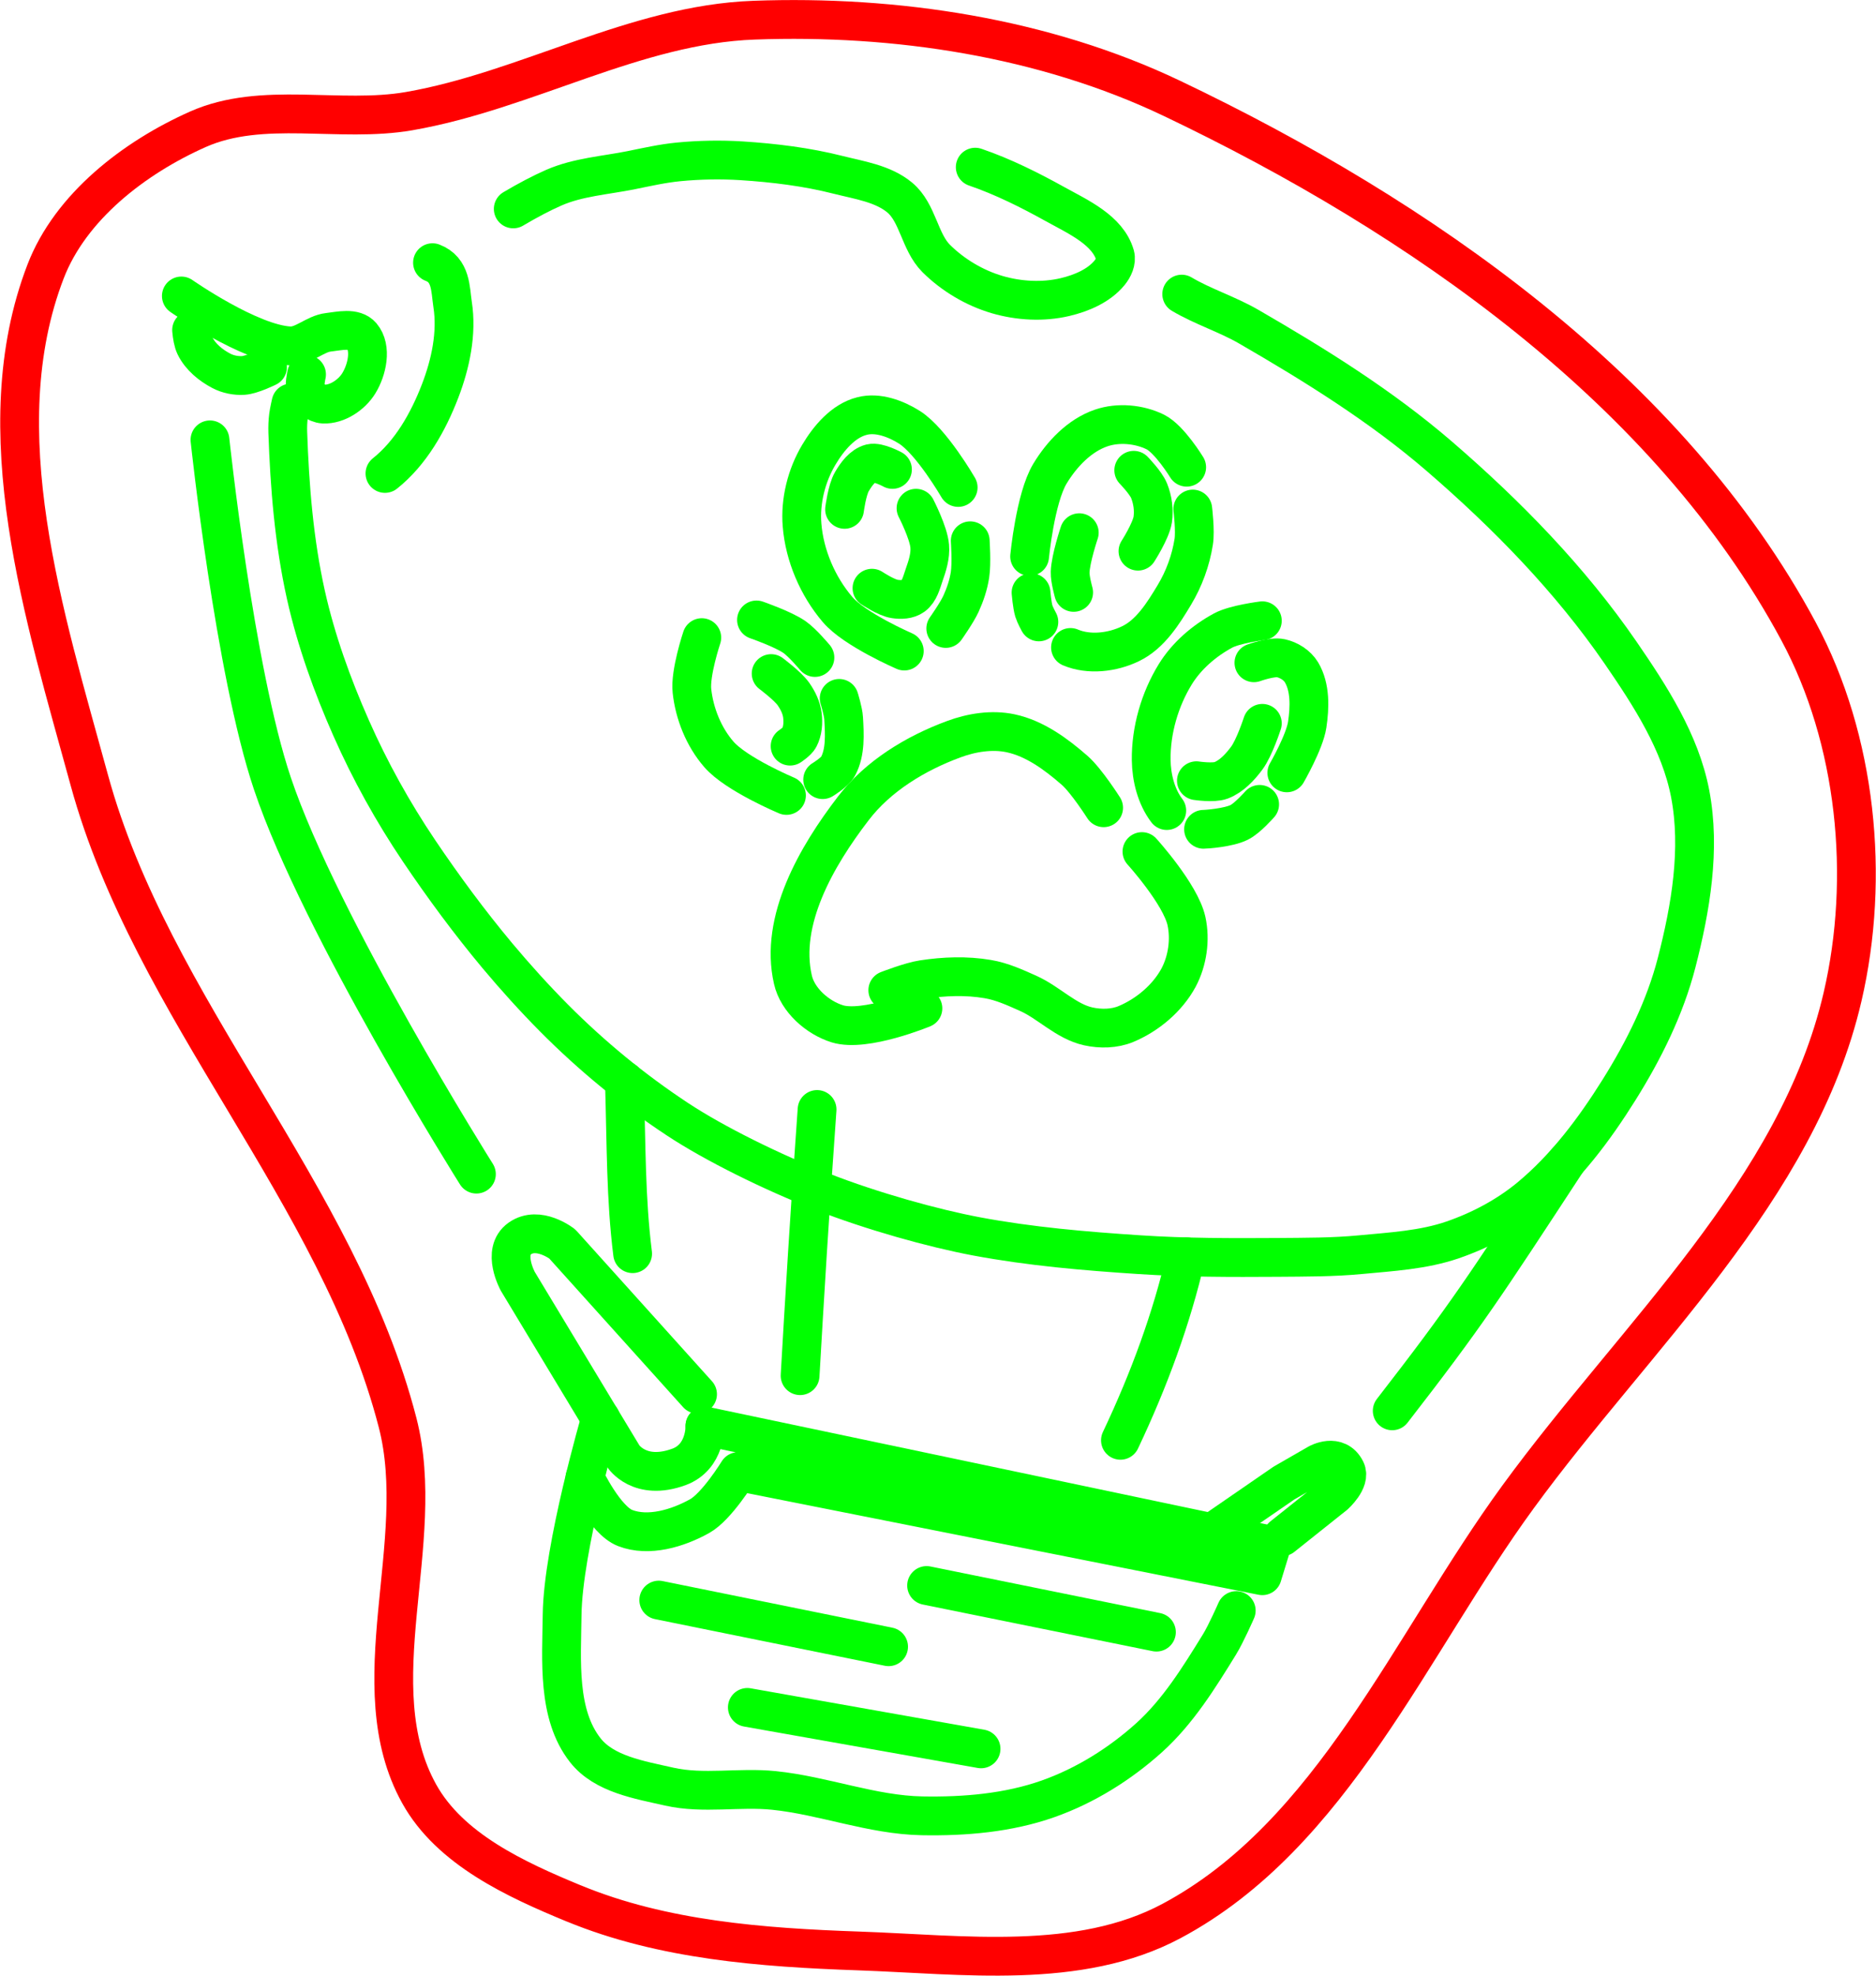 <?xml version="1.0" encoding="UTF-8" standalone="no"?>
<svg
   inkscape:export-ydpi="800"
   inkscape:export-xdpi="800"
   inkscape:export-filename="./1.png"
   inkscape:version="1.3 (0e150ed6c4, 2023-07-21)"
   sodipodi:docname="merge_4.svg"
   id="svg8848"
   version="1.1"
   viewBox="0 0 24.186 25.463"
   height="25.463mm"
   width="24.186mm"
   xml:space="preserve"
   xmlns:inkscape="http://www.inkscape.org/namespaces/inkscape"
   xmlns:sodipodi="http://sodipodi.sourceforge.net/DTD/sodipodi-0.dtd"
   xmlns="http://www.w3.org/2000/svg"
   xmlns:svg="http://www.w3.org/2000/svg"
   xmlns:rdf="http://www.w3.org/1999/02/22-rdf-syntax-ns#"
   xmlns:cc="http://creativecommons.org/ns#"
   xmlns:dc="http://purl.org/dc/elements/1.1/"><sodipodi:namedview
     id="namedview8850"
     pagecolor="#ffffff"
     bordercolor="#666666"
     borderopacity="1.0"
     inkscape:showpageshadow="2"
     inkscape:pageopacity="0.0"
     inkscape:pagecheckerboard="0"
     inkscape:deskcolor="#d1d1d1"
     inkscape:document-units="mm"
     showgrid="false"
     inkscape:zoom="6.5640745"
     inkscape:cx="85.16052"
     inkscape:cy="47.302936"
     inkscape:window-width="1916"
     inkscape:window-height="1037"
     inkscape:window-x="0"
     inkscape:window-y="0"
     inkscape:window-maximized="1"
     inkscape:current-layer="g1"
     showguides="false" /><defs
     id="defs8852"><defs
   id="defs10"
   transform="translate(14.638, 0.692)" />&#10;  <sodipodi:namedview
   id="namedview10"
   pagecolor="#ffffff"
   bordercolor="#666666"
   borderopacity="1.0"
   inkscape:showpageshadow="2"
   inkscape:pageopacity="0.0"
   inkscape:pagecheckerboard="0"
   inkscape:deskcolor="#d1d1d1"
   inkscape:document-units="mm"
   showgrid="false"
   inkscape:zoom="3.4970721"
   inkscape:cx="46.753397"
   inkscape:cy="-13.868745"
   inkscape:window-width="956"
   inkscape:window-height="1037"
   inkscape:window-x="960"
   inkscape:window-y="0"
   inkscape:window-maximized="1"
   inkscape:current-layer="layer6"
   showguides="false"
   transform="translate(14.638, 0.692)" />&#10;  &#10;  <style
   id="style10"
   transform="translate(14.638, 0.692)"><![CDATA[
polygon {
shape-rendering:crispEdges;
stroke-width:0.074;
}
.s0 {
stroke:#000000;
stroke-width:0.072;
stroke-linecap:round;
stroke-linejoin:round;
fill:none;
}
.s1 {
stroke:#000000;
stroke-width:0.072;
stroke-linecap:round;
stroke-linejoin:round;
fill:none;
}
.s2 {
stroke:#19b219;
stroke-width:0.072;
stroke-linecap:round;
stroke-linejoin:round;
fill:none;
}
.s3 {
stroke:#7f4c00;
stroke-width:0.072;
stroke-linecap:round;
stroke-linejoin:round;
fill:none;
}
.s4 {
stroke:#00cc00;
stroke-width:0.072;
stroke-linecap:round;
stroke-linejoin:round;
fill:none;
}
.s5 {
stroke:#000000;
stroke-width:0.048;
stroke-linecap:round;
stroke-linejoin:round;
fill:none;
}
.s6 {
stroke:#ff19ff;
stroke-width:0.048;
stroke-linecap:round;
stroke-linejoin:round;
fill:none;
}
.s7 {
stroke:#ff0000;
stroke-width:0.072;
stroke-linecap:round;
stroke-linejoin:round;
fill:none;
}
.s8 {
stroke:#ffff00;
stroke-width:0.072;
stroke-linecap:round;
stroke-linejoin:round;
fill:none;
}
.s9 {
stroke:#001919;
stroke-width:0.048;
stroke-linecap:round;
stroke-linejoin:round;
fill:none;
}
.sa {
stroke:#006666;
stroke-width:0.048;
stroke-linecap:round;
stroke-linejoin:round;
fill:none;
}
.sb {
stroke:#00ffff;
stroke-width:0.145;
stroke-linecap:round;
stroke-linejoin:round;
fill:none;
}
.sc {
stroke:#ff0000;
stroke-width:0.386;
stroke-linecap:round;
stroke-linejoin:round;
fill:none;
}
.sd {
stroke:#191919;
stroke-width:0.048;
stroke-linecap:round;
stroke-linejoin:round;
fill:none;
}
.se {
stroke:#000000;
stroke-width:0.048;
stroke-linecap:round;
stroke-linejoin:round;
stroke-dasharray:0.723,0.723;
fill:none;
}
.sf {
stroke:#000000;
stroke-width:0.145;
stroke-linecap:round;
stroke-linejoin:round;
fill:none;
}
]]></style>&#10;  &#10;  &#10;&#10;    &#10;    &#10;    &#10;    &#10;    &#10;    &#10;    &#10;    &#10;    &#10;    &#10;    &#10;    &#10;    &#10;    &#10;    &#10;    &#10;    &#10;    &#10;    &#10;    &#10;    &#10;    &#10;    &#10;    &#10;    &#10;    &#10;    &#10;    &#10;    &#10;    &#10;    &#10;    &#10;    &#10;    &#10;    &#10;    &#10;    &#10;    &#10;    &#10;    &#10;    &#10;    &#10;    &#10;    &#10;    &#10;    &#10;    &#10;    &#10;  <inkscape:path-effect
   effect="simplify"
   id="path-effect1283"
   is_visible="true"
   lpeversion="1"
   steps="1"
   threshold="0.005"
   smooth_angles="360"
   helper_size="0"
   simplify_individual_paths="false"
   simplify_just_coalesce="false" /><inkscape:path-effect
   effect="simplify"
   id="path-effect1287"
   is_visible="true"
   lpeversion="1"
   steps="1"
   threshold="0.005"
   smooth_angles="360"
   helper_size="0"
   simplify_individual_paths="false"
   simplify_just_coalesce="false" /><inkscape:path-effect
   effect="simplify"
   id="path-effect1291"
   is_visible="true"
   lpeversion="1"
   steps="1"
   threshold="0.005"
   smooth_angles="360"
   helper_size="0"
   simplify_individual_paths="false"
   simplify_just_coalesce="false" /><inkscape:path-effect
   effect="simplify"
   id="path-effect1295"
   is_visible="true"
   lpeversion="1"
   steps="1"
   threshold="0.005"
   smooth_angles="360"
   helper_size="0"
   simplify_individual_paths="false"
   simplify_just_coalesce="false" /><inkscape:path-effect
   effect="simplify"
   id="path-effect1299"
   is_visible="true"
   lpeversion="1"
   steps="1"
   threshold="0.005"
   smooth_angles="360"
   helper_size="0"
   simplify_individual_paths="false"
   simplify_just_coalesce="false" /><inkscape:path-effect
   effect="simplify"
   id="path-effect1303"
   is_visible="true"
   lpeversion="1"
   steps="1"
   threshold="0.005"
   smooth_angles="360"
   helper_size="0"
   simplify_individual_paths="false"
   simplify_just_coalesce="false" /><inkscape:path-effect
   effect="simplify"
   id="path-effect1307"
   is_visible="true"
   lpeversion="1"
   steps="1"
   threshold="0.005"
   smooth_angles="360"
   helper_size="0"
   simplify_individual_paths="false"
   simplify_just_coalesce="false" /><inkscape:path-effect
   effect="simplify"
   id="path-effect1311"
   is_visible="true"
   lpeversion="1"
   steps="1"
   threshold="0.005"
   smooth_angles="360"
   helper_size="0"
   simplify_individual_paths="false"
   simplify_just_coalesce="false" /><inkscape:path-effect
   effect="simplify"
   id="path-effect1315"
   is_visible="true"
   lpeversion="1"
   steps="1"
   threshold="0.005"
   smooth_angles="360"
   helper_size="0"
   simplify_individual_paths="false"
   simplify_just_coalesce="false" /><inkscape:path-effect
   effect="simplify"
   id="path-effect1319"
   is_visible="true"
   lpeversion="1"
   steps="1"
   threshold="0.005"
   smooth_angles="360"
   helper_size="0"
   simplify_individual_paths="false"
   simplify_just_coalesce="false" /><inkscape:path-effect
   effect="simplify"
   id="path-effect1323"
   is_visible="true"
   lpeversion="1"
   steps="1"
   threshold="0.005"
   smooth_angles="360"
   helper_size="0"
   simplify_individual_paths="false"
   simplify_just_coalesce="false" /><inkscape:path-effect
   effect="simplify"
   id="path-effect1327"
   is_visible="true"
   lpeversion="1"
   steps="1"
   threshold="0.005"
   smooth_angles="360"
   helper_size="0"
   simplify_individual_paths="false"
   simplify_just_coalesce="false" /><inkscape:path-effect
   effect="simplify"
   id="path-effect1331"
   is_visible="true"
   lpeversion="1"
   steps="1"
   threshold="0.005"
   smooth_angles="360"
   helper_size="0"
   simplify_individual_paths="false"
   simplify_just_coalesce="false" /><inkscape:path-effect
   effect="simplify"
   id="path-effect1335"
   is_visible="true"
   lpeversion="1"
   steps="1"
   threshold="0.005"
   smooth_angles="360"
   helper_size="0"
   simplify_individual_paths="false"
   simplify_just_coalesce="false" /><inkscape:path-effect
   effect="simplify"
   id="path-effect1339"
   is_visible="true"
   lpeversion="1"
   steps="1"
   threshold="0.005"
   smooth_angles="360"
   helper_size="0"
   simplify_individual_paths="false"
   simplify_just_coalesce="false" /><inkscape:path-effect
   effect="simplify"
   id="path-effect1343"
   is_visible="true"
   lpeversion="1"
   steps="1"
   threshold="0.005"
   smooth_angles="360"
   helper_size="0"
   simplify_individual_paths="false"
   simplify_just_coalesce="false" /><inkscape:path-effect
   effect="simplify"
   id="path-effect1347"
   is_visible="true"
   lpeversion="1"
   steps="1"
   threshold="0.005"
   smooth_angles="360"
   helper_size="0"
   simplify_individual_paths="false"
   simplify_just_coalesce="false" /><inkscape:path-effect
   effect="simplify"
   id="path-effect1355"
   is_visible="true"
   lpeversion="1"
   steps="1"
   threshold="0.005"
   smooth_angles="360"
   helper_size="0"
   simplify_individual_paths="false"
   simplify_just_coalesce="false" /><inkscape:path-effect
   effect="simplify"
   id="path-effect1363"
   is_visible="true"
   lpeversion="1"
   steps="1"
   threshold="0.005"
   smooth_angles="360"
   helper_size="0"
   simplify_individual_paths="false"
   simplify_just_coalesce="false" /><inkscape:path-effect
   effect="simplify"
   id="path-effect1379"
   is_visible="true"
   lpeversion="1"
   steps="1"
   threshold="0.005"
   smooth_angles="360"
   helper_size="0"
   simplify_individual_paths="false"
   simplify_just_coalesce="false" /><inkscape:path-effect
   effect="simplify"
   id="path-effect1383"
   is_visible="true"
   lpeversion="1"
   steps="1"
   threshold="0.005"
   smooth_angles="360"
   helper_size="0"
   simplify_individual_paths="false"
   simplify_just_coalesce="false" /><inkscape:path-effect
   effect="simplify"
   id="path-effect1387"
   is_visible="true"
   lpeversion="1"
   steps="1"
   threshold="0.005"
   smooth_angles="360"
   helper_size="0"
   simplify_individual_paths="false"
   simplify_just_coalesce="false" /><inkscape:path-effect
   effect="simplify"
   id="path-effect1395"
   is_visible="true"
   lpeversion="1"
   steps="1"
   threshold="0.005"
   smooth_angles="360"
   helper_size="0"
   simplify_individual_paths="false"
   simplify_just_coalesce="false" /><inkscape:path-effect
   effect="simplify"
   id="path-effect1399"
   is_visible="true"
   lpeversion="1"
   steps="1"
   threshold="0.005"
   smooth_angles="360"
   helper_size="0"
   simplify_individual_paths="false"
   simplify_just_coalesce="false" /><inkscape:path-effect
   effect="simplify"
   id="path-effect1403"
   is_visible="true"
   lpeversion="1"
   steps="1"
   threshold="0.005"
   smooth_angles="360"
   helper_size="0"
   simplify_individual_paths="false"
   simplify_just_coalesce="false" /><inkscape:path-effect
   effect="simplify"
   id="path-effect1411"
   is_visible="true"
   lpeversion="1"
   steps="1"
   threshold="0.005"
   smooth_angles="360"
   helper_size="0"
   simplify_individual_paths="false"
   simplify_just_coalesce="false" /><inkscape:path-effect
   effect="simplify"
   id="path-effect1415"
   is_visible="true"
   lpeversion="1"
   steps="1"
   threshold="0.005"
   smooth_angles="360"
   helper_size="0"
   simplify_individual_paths="false"
   simplify_just_coalesce="false" /><inkscape:path-effect
   effect="simplify"
   id="path-effect1419"
   is_visible="true"
   lpeversion="1"
   steps="1"
   threshold="0.005"
   smooth_angles="360"
   helper_size="0"
   simplify_individual_paths="false"
   simplify_just_coalesce="false" /><inkscape:path-effect
   effect="simplify"
   id="path-effect1423"
   is_visible="true"
   lpeversion="1"
   steps="1"
   threshold="0.005"
   smooth_angles="360"
   helper_size="0"
   simplify_individual_paths="false"
   simplify_just_coalesce="false" /><inkscape:path-effect
   effect="simplify"
   id="path-effect1427"
   is_visible="true"
   lpeversion="1"
   steps="1"
   threshold="0.005"
   smooth_angles="360"
   helper_size="0"
   simplify_individual_paths="false"
   simplify_just_coalesce="false" /><inkscape:path-effect
   effect="simplify"
   id="path-effect1431"
   is_visible="true"
   lpeversion="1"
   steps="1"
   threshold="0.005"
   smooth_angles="360"
   helper_size="0"
   simplify_individual_paths="false"
   simplify_just_coalesce="false" /><inkscape:path-effect
   effect="simplify"
   id="path-effect1443"
   is_visible="true"
   lpeversion="1"
   steps="1"
   threshold="0.005"
   smooth_angles="360"
   helper_size="0"
   simplify_individual_paths="false"
   simplify_just_coalesce="false" /><inkscape:path-effect
   effect="simplify"
   id="path-effect1447"
   is_visible="true"
   lpeversion="1"
   steps="1"
   threshold="0.005"
   smooth_angles="360"
   helper_size="0"
   simplify_individual_paths="false"
   simplify_just_coalesce="false" /><inkscape:path-effect
   effect="simplify"
   id="path-effect1451"
   is_visible="true"
   lpeversion="1"
   steps="1"
   threshold="0.005"
   smooth_angles="360"
   helper_size="0"
   simplify_individual_paths="false"
   simplify_just_coalesce="false" /><inkscape:path-effect
   effect="simplify"
   id="path-effect1455"
   is_visible="true"
   lpeversion="1"
   steps="1"
   threshold="0.005"
   smooth_angles="360"
   helper_size="0"
   simplify_individual_paths="false"
   simplify_just_coalesce="false" /><inkscape:path-effect
   effect="simplify"
   id="path-effect1459"
   is_visible="true"
   lpeversion="1"
   steps="1"
   threshold="0.005"
   smooth_angles="360"
   helper_size="0"
   simplify_individual_paths="false"
   simplify_just_coalesce="false" /><inkscape:path-effect
   effect="simplify"
   id="path-effect1467"
   is_visible="true"
   lpeversion="1"
   steps="1"
   threshold="0.005"
   smooth_angles="360"
   helper_size="0"
   simplify_individual_paths="false"
   simplify_just_coalesce="false" /><inkscape:path-effect
   effect="simplify"
   id="path-effect1471"
   is_visible="true"
   lpeversion="1"
   steps="1"
   threshold="0.005"
   smooth_angles="360"
   helper_size="0"
   simplify_individual_paths="false"
   simplify_just_coalesce="false" /><inkscape:path-effect
   effect="simplify"
   id="path-effect1479"
   is_visible="true"
   lpeversion="1"
   steps="1"
   threshold="0.005"
   smooth_angles="360"
   helper_size="0"
   simplify_individual_paths="false"
   simplify_just_coalesce="false" /><inkscape:path-effect
   effect="simplify"
   id="path-effect1495"
   is_visible="true"
   lpeversion="1"
   steps="1"
   threshold="0.005"
   smooth_angles="360"
   helper_size="0"
   simplify_individual_paths="false"
   simplify_just_coalesce="false" /><inkscape:path-effect
   effect="simplify"
   id="path-effect1499"
   is_visible="true"
   lpeversion="1"
   steps="1"
   threshold="0.005"
   smooth_angles="360"
   helper_size="0"
   simplify_individual_paths="false"
   simplify_just_coalesce="false" /><inkscape:path-effect
   effect="simplify"
   id="path-effect1507"
   is_visible="true"
   lpeversion="1"
   steps="1"
   threshold="0.005"
   smooth_angles="360"
   helper_size="0"
   simplify_individual_paths="false"
   simplify_just_coalesce="false" /><rect
   x="261.576"
   y="32.447"
   width="267.334"
   height="468.547"
   id="rect93260" /><rect
   x="261.576"
   y="32.447"
   width="267.334"
   height="468.547"
   id="rect93262" /><rect
   x="261.576"
   y="32.447"
   width="267.334"
   height="468.547"
   id="rect91776" /><rect
   x="261.576"
   y="32.447"
   width="267.334"
   height="468.547"
   id="rect91778" /><inkscape:path-effect
   effect="simplify"
   id="path-effect1"
   is_visible="true"
   lpeversion="1"
   steps="1"
   threshold="0.005"
   smooth_angles="360"
   helper_size="0"
   simplify_individual_paths="false"
   simplify_just_coalesce="false" /><inkscape:path-effect
   effect="simplify"
   id="path-effect2"
   is_visible="true"
   lpeversion="1"
   steps="1"
   threshold="0.005"
   smooth_angles="360"
   helper_size="0"
   simplify_individual_paths="false"
   simplify_just_coalesce="false" /><inkscape:path-effect
   effect="simplify"
   id="path-effect3"
   is_visible="true"
   lpeversion="1"
   steps="1"
   threshold="0.005"
   smooth_angles="360"
   helper_size="0"
   simplify_individual_paths="false"
   simplify_just_coalesce="false" /><inkscape:path-effect
   effect="simplify"
   id="path-effect4"
   is_visible="true"
   lpeversion="1"
   steps="1"
   threshold="0.005"
   smooth_angles="360"
   helper_size="0"
   simplify_individual_paths="false"
   simplify_just_coalesce="false" /><inkscape:path-effect
   effect="simplify"
   id="path-effect5"
   is_visible="true"
   lpeversion="1"
   steps="1"
   threshold="0.005"
   smooth_angles="360"
   helper_size="0"
   simplify_individual_paths="false"
   simplify_just_coalesce="false" /><inkscape:path-effect
   effect="simplify"
   id="path-effect6"
   is_visible="true"
   lpeversion="1"
   steps="1"
   threshold="0.005"
   smooth_angles="360"
   helper_size="0"
   simplify_individual_paths="false"
   simplify_just_coalesce="false" /><inkscape:path-effect
   effect="simplify"
   id="path-effect7"
   is_visible="true"
   lpeversion="1"
   steps="1"
   threshold="0.005"
   smooth_angles="360"
   helper_size="0"
   simplify_individual_paths="false"
   simplify_just_coalesce="false" /><inkscape:path-effect
   effect="simplify"
   id="path-effect8"
   is_visible="true"
   lpeversion="1"
   steps="1"
   threshold="0.005"
   smooth_angles="360"
   helper_size="0"
   simplify_individual_paths="false"
   simplify_just_coalesce="false" /><inkscape:path-effect
   effect="simplify"
   id="path-effect9"
   is_visible="true"
   lpeversion="1"
   steps="1"
   threshold="0.005"
   smooth_angles="360"
   helper_size="0"
   simplify_individual_paths="false"
   simplify_just_coalesce="false" /><inkscape:path-effect
   effect="simplify"
   id="path-effect10"
   is_visible="true"
   lpeversion="1"
   steps="1"
   threshold="0.005"
   smooth_angles="360"
   helper_size="0"
   simplify_individual_paths="false"
   simplify_just_coalesce="false" /><inkscape:path-effect
   effect="simplify"
   id="path-effect11"
   is_visible="true"
   lpeversion="1"
   steps="1"
   threshold="0.005"
   smooth_angles="360"
   helper_size="0"
   simplify_individual_paths="false"
   simplify_just_coalesce="false" /><inkscape:path-effect
   effect="simplify"
   id="path-effect12"
   is_visible="true"
   lpeversion="1"
   steps="1"
   threshold="0.005"
   smooth_angles="360"
   helper_size="0"
   simplify_individual_paths="false"
   simplify_just_coalesce="false" /><inkscape:path-effect
   effect="simplify"
   id="path-effect13"
   is_visible="true"
   lpeversion="1"
   steps="1"
   threshold="0.005"
   smooth_angles="360"
   helper_size="0"
   simplify_individual_paths="false"
   simplify_just_coalesce="false" /><inkscape:path-effect
   effect="simplify"
   id="path-effect14"
   is_visible="true"
   lpeversion="1"
   steps="1"
   threshold="0.005"
   smooth_angles="360"
   helper_size="0"
   simplify_individual_paths="false"
   simplify_just_coalesce="false" /><inkscape:path-effect
   effect="simplify"
   id="path-effect15"
   is_visible="true"
   lpeversion="1"
   steps="1"
   threshold="0.005"
   smooth_angles="360"
   helper_size="0"
   simplify_individual_paths="false"
   simplify_just_coalesce="false" /><inkscape:path-effect
   effect="simplify"
   id="path-effect16"
   is_visible="true"
   lpeversion="1"
   steps="1"
   threshold="0.005"
   smooth_angles="360"
   helper_size="0"
   simplify_individual_paths="false"
   simplify_just_coalesce="false" /><inkscape:path-effect
   effect="simplify"
   id="path-effect17"
   is_visible="true"
   lpeversion="1"
   steps="1"
   threshold="0.005"
   smooth_angles="360"
   helper_size="0"
   simplify_individual_paths="false"
   simplify_just_coalesce="false" /><inkscape:path-effect
   effect="simplify"
   id="path-effect18"
   is_visible="true"
   lpeversion="1"
   steps="1"
   threshold="0.005"
   smooth_angles="360"
   helper_size="0"
   simplify_individual_paths="false"
   simplify_just_coalesce="false" /><inkscape:path-effect
   effect="simplify"
   id="path-effect1359"
   is_visible="true"
   lpeversion="1"
   steps="1"
   threshold="0.005"
   smooth_angles="360"
   helper_size="0"
   simplify_individual_paths="false"
   simplify_just_coalesce="false" /><inkscape:path-effect
   effect="simplify"
   id="path-effect19"
   is_visible="true"
   lpeversion="1"
   steps="1"
   threshold="0.005"
   smooth_angles="360"
   helper_size="0"
   simplify_individual_paths="false"
   simplify_just_coalesce="false" /><inkscape:path-effect
   effect="simplify"
   id="path-effect1367"
   is_visible="true"
   lpeversion="1"
   steps="1"
   threshold="0.005"
   smooth_angles="360"
   helper_size="0"
   simplify_individual_paths="false"
   simplify_just_coalesce="false" /><inkscape:path-effect
   effect="simplify"
   id="path-effect1371"
   is_visible="true"
   lpeversion="1"
   steps="1"
   threshold="0.005"
   smooth_angles="360"
   helper_size="0"
   simplify_individual_paths="false"
   simplify_just_coalesce="false" /><inkscape:path-effect
   effect="simplify"
   id="path-effect1375"
   is_visible="true"
   lpeversion="1"
   steps="1"
   threshold="0.005"
   smooth_angles="360"
   helper_size="0"
   simplify_individual_paths="false"
   simplify_just_coalesce="false" /><inkscape:path-effect
   effect="simplify"
   id="path-effect20"
   is_visible="true"
   lpeversion="1"
   steps="1"
   threshold="0.005"
   smooth_angles="360"
   helper_size="0"
   simplify_individual_paths="false"
   simplify_just_coalesce="false" /><inkscape:path-effect
   effect="simplify"
   id="path-effect21"
   is_visible="true"
   lpeversion="1"
   steps="1"
   threshold="0.005"
   smooth_angles="360"
   helper_size="0"
   simplify_individual_paths="false"
   simplify_just_coalesce="false" /><inkscape:path-effect
   effect="simplify"
   id="path-effect22"
   is_visible="true"
   lpeversion="1"
   steps="1"
   threshold="0.005"
   smooth_angles="360"
   helper_size="0"
   simplify_individual_paths="false"
   simplify_just_coalesce="false" /><inkscape:path-effect
   effect="simplify"
   id="path-effect1391"
   is_visible="true"
   lpeversion="1"
   steps="1"
   threshold="0.005"
   smooth_angles="360"
   helper_size="0"
   simplify_individual_paths="false"
   simplify_just_coalesce="false" /><inkscape:path-effect
   effect="simplify"
   id="path-effect23"
   is_visible="true"
   lpeversion="1"
   steps="1"
   threshold="0.005"
   smooth_angles="360"
   helper_size="0"
   simplify_individual_paths="false"
   simplify_just_coalesce="false" /><inkscape:path-effect
   effect="simplify"
   id="path-effect24"
   is_visible="true"
   lpeversion="1"
   steps="1"
   threshold="0.005"
   smooth_angles="360"
   helper_size="0"
   simplify_individual_paths="false"
   simplify_just_coalesce="false" /><inkscape:path-effect
   effect="simplify"
   id="path-effect25"
   is_visible="true"
   lpeversion="1"
   steps="1"
   threshold="0.005"
   smooth_angles="360"
   helper_size="0"
   simplify_individual_paths="false"
   simplify_just_coalesce="false" /><inkscape:path-effect
   effect="simplify"
   id="path-effect1407"
   is_visible="true"
   lpeversion="1"
   steps="1"
   threshold="0.005"
   smooth_angles="360"
   helper_size="0"
   simplify_individual_paths="false"
   simplify_just_coalesce="false" /><inkscape:path-effect
   effect="simplify"
   id="path-effect26"
   is_visible="true"
   lpeversion="1"
   steps="1"
   threshold="0.005"
   smooth_angles="360"
   helper_size="0"
   simplify_individual_paths="false"
   simplify_just_coalesce="false" /><inkscape:path-effect
   effect="simplify"
   id="path-effect27"
   is_visible="true"
   lpeversion="1"
   steps="1"
   threshold="0.005"
   smooth_angles="360"
   helper_size="0"
   simplify_individual_paths="false"
   simplify_just_coalesce="false" /><inkscape:path-effect
   effect="simplify"
   id="path-effect28"
   is_visible="true"
   lpeversion="1"
   steps="1"
   threshold="0.005"
   smooth_angles="360"
   helper_size="0"
   simplify_individual_paths="false"
   simplify_just_coalesce="false" /><inkscape:path-effect
   effect="simplify"
   id="path-effect29"
   is_visible="true"
   lpeversion="1"
   steps="1"
   threshold="0.005"
   smooth_angles="360"
   helper_size="0"
   simplify_individual_paths="false"
   simplify_just_coalesce="false" /><inkscape:path-effect
   effect="simplify"
   id="path-effect30"
   is_visible="true"
   lpeversion="1"
   steps="1"
   threshold="0.005"
   smooth_angles="360"
   helper_size="0"
   simplify_individual_paths="false"
   simplify_just_coalesce="false" /><inkscape:path-effect
   effect="simplify"
   id="path-effect31"
   is_visible="true"
   lpeversion="1"
   steps="1"
   threshold="0.005"
   smooth_angles="360"
   helper_size="0"
   simplify_individual_paths="false"
   simplify_just_coalesce="false" /><inkscape:path-effect
   effect="simplify"
   id="path-effect1435"
   is_visible="true"
   lpeversion="1"
   steps="1"
   threshold="0.005"
   smooth_angles="360"
   helper_size="0"
   simplify_individual_paths="false"
   simplify_just_coalesce="false" /><inkscape:path-effect
   effect="simplify"
   id="path-effect1439"
   is_visible="true"
   lpeversion="1"
   steps="1"
   threshold="0.005"
   smooth_angles="360"
   helper_size="0"
   simplify_individual_paths="false"
   simplify_just_coalesce="false" /><inkscape:path-effect
   effect="simplify"
   id="path-effect32"
   is_visible="true"
   lpeversion="1"
   steps="1"
   threshold="0.005"
   smooth_angles="360"
   helper_size="0"
   simplify_individual_paths="false"
   simplify_just_coalesce="false" /><inkscape:path-effect
   effect="simplify"
   id="path-effect33"
   is_visible="true"
   lpeversion="1"
   steps="1"
   threshold="0.005"
   smooth_angles="360"
   helper_size="0"
   simplify_individual_paths="false"
   simplify_just_coalesce="false" /><inkscape:path-effect
   effect="simplify"
   id="path-effect34"
   is_visible="true"
   lpeversion="1"
   steps="1"
   threshold="0.005"
   smooth_angles="360"
   helper_size="0"
   simplify_individual_paths="false"
   simplify_just_coalesce="false" /><inkscape:path-effect
   effect="simplify"
   id="path-effect35"
   is_visible="true"
   lpeversion="1"
   steps="1"
   threshold="0.005"
   smooth_angles="360"
   helper_size="0"
   simplify_individual_paths="false"
   simplify_just_coalesce="false" /><inkscape:path-effect
   effect="simplify"
   id="path-effect36"
   is_visible="true"
   lpeversion="1"
   steps="1"
   threshold="0.005"
   smooth_angles="360"
   helper_size="0"
   simplify_individual_paths="false"
   simplify_just_coalesce="false" /><inkscape:path-effect
   effect="simplify"
   id="path-effect1463"
   is_visible="true"
   lpeversion="1"
   steps="1"
   threshold="0.005"
   smooth_angles="360"
   helper_size="0"
   simplify_individual_paths="false"
   simplify_just_coalesce="false" /><inkscape:path-effect
   effect="simplify"
   id="path-effect37"
   is_visible="true"
   lpeversion="1"
   steps="1"
   threshold="0.005"
   smooth_angles="360"
   helper_size="0"
   simplify_individual_paths="false"
   simplify_just_coalesce="false" /><inkscape:path-effect
   effect="simplify"
   id="path-effect38"
   is_visible="true"
   lpeversion="1"
   steps="1"
   threshold="0.005"
   smooth_angles="360"
   helper_size="0"
   simplify_individual_paths="false"
   simplify_just_coalesce="false" /><inkscape:path-effect
   effect="simplify"
   id="path-effect39"
   is_visible="true"
   lpeversion="1"
   steps="1"
   threshold="0.005"
   smooth_angles="360"
   helper_size="0"
   simplify_individual_paths="false"
   simplify_just_coalesce="false" /><inkscape:path-effect
   effect="simplify"
   id="path-effect1483"
   is_visible="true"
   lpeversion="1"
   steps="1"
   threshold="0.005"
   smooth_angles="360"
   helper_size="0"
   simplify_individual_paths="false"
   simplify_just_coalesce="false" /><inkscape:path-effect
   effect="simplify"
   id="path-effect40"
   is_visible="true"
   lpeversion="1"
   steps="1"
   threshold="0.005"
   smooth_angles="360"
   helper_size="0"
   simplify_individual_paths="false"
   simplify_just_coalesce="false" /><inkscape:path-effect
   effect="simplify"
   id="path-effect41"
   is_visible="true"
   lpeversion="1"
   steps="1"
   threshold="0.005"
   smooth_angles="360"
   helper_size="0"
   simplify_individual_paths="false"
   simplify_just_coalesce="false" /><inkscape:path-effect
   effect="simplify"
   id="path-effect42"
   is_visible="true"
   lpeversion="1"
   steps="1"
   threshold="0.005"
   smooth_angles="360"
   helper_size="0"
   simplify_individual_paths="false"
   simplify_just_coalesce="false" /><inkscape:path-effect
   effect="simplify"
   id="path-effect1105"
   is_visible="true"
   lpeversion="1"
   steps="1"
   threshold="0.005"
   smooth_angles="360"
   helper_size="0"
   simplify_individual_paths="false"
   simplify_just_coalesce="false" /><inkscape:path-effect
   effect="simplify"
   id="path-effect1738"
   is_visible="true"
   lpeversion="1"
   steps="1"
   threshold="0.005"
   smooth_angles="360"
   helper_size="0"
   simplify_individual_paths="false"
   simplify_just_coalesce="false" /><inkscape:path-effect
   effect="simplify"
   id="path-effect1742"
   is_visible="true"
   lpeversion="1"
   steps="1"
   threshold="0.005"
   smooth_angles="360"
   helper_size="0"
   simplify_individual_paths="false"
   simplify_just_coalesce="false" /><inkscape:path-effect
   effect="simplify"
   id="path-effect1746"
   is_visible="true"
   lpeversion="1"
   steps="1"
   threshold="0.005"
   smooth_angles="360"
   helper_size="0"
   simplify_individual_paths="false"
   simplify_just_coalesce="false" /><inkscape:path-effect
   effect="simplify"
   id="path-effect1750"
   is_visible="true"
   lpeversion="1"
   steps="1"
   threshold="0.005"
   smooth_angles="360"
   helper_size="0"
   simplify_individual_paths="false"
   simplify_just_coalesce="false" /><inkscape:path-effect
   effect="simplify"
   id="path-effect1754"
   is_visible="true"
   lpeversion="1"
   steps="1"
   threshold="0.005"
   smooth_angles="360"
   helper_size="0"
   simplify_individual_paths="false"
   simplify_just_coalesce="false" /><inkscape:path-effect
   effect="simplify"
   id="path-effect1758"
   is_visible="true"
   lpeversion="1"
   steps="1"
   threshold="0.005"
   smooth_angles="360"
   helper_size="0"
   simplify_individual_paths="false"
   simplify_just_coalesce="false" /><inkscape:path-effect
   effect="simplify"
   id="path-effect1762"
   is_visible="true"
   lpeversion="1"
   steps="1"
   threshold="0.005"
   smooth_angles="360"
   helper_size="0"
   simplify_individual_paths="false"
   simplify_just_coalesce="false" /><inkscape:path-effect
   effect="simplify"
   id="path-effect1766"
   is_visible="true"
   lpeversion="1"
   steps="1"
   threshold="0.005"
   smooth_angles="360"
   helper_size="0"
   simplify_individual_paths="false"
   simplify_just_coalesce="false" /><inkscape:path-effect
   effect="simplify"
   id="path-effect1770"
   is_visible="true"
   lpeversion="1"
   steps="1"
   threshold="0.005"
   smooth_angles="360"
   helper_size="0"
   simplify_individual_paths="false"
   simplify_just_coalesce="false" /><inkscape:path-effect
   effect="simplify"
   id="path-effect1774"
   is_visible="true"
   lpeversion="1"
   steps="1"
   threshold="0.005"
   smooth_angles="360"
   helper_size="0"
   simplify_individual_paths="false"
   simplify_just_coalesce="false" /><inkscape:path-effect
   effect="simplify"
   id="path-effect1778"
   is_visible="true"
   lpeversion="1"
   steps="1"
   threshold="0.005"
   smooth_angles="360"
   helper_size="0"
   simplify_individual_paths="false"
   simplify_just_coalesce="false" /><inkscape:path-effect
   effect="simplify"
   id="path-effect1782"
   is_visible="true"
   lpeversion="1"
   steps="1"
   threshold="0.005"
   smooth_angles="360"
   helper_size="0"
   simplify_individual_paths="false"
   simplify_just_coalesce="false" /><inkscape:path-effect
   effect="simplify"
   id="path-effect1786"
   is_visible="true"
   lpeversion="1"
   steps="1"
   threshold="0.005"
   smooth_angles="360"
   helper_size="0"
   simplify_individual_paths="false"
   simplify_just_coalesce="false" /><inkscape:path-effect
   effect="simplify"
   id="path-effect1790"
   is_visible="true"
   lpeversion="1"
   steps="1"
   threshold="0.005"
   smooth_angles="360"
   helper_size="0"
   simplify_individual_paths="false"
   simplify_just_coalesce="false" /><inkscape:path-effect
   effect="simplify"
   id="path-effect1794"
   is_visible="true"
   lpeversion="1"
   steps="1"
   threshold="0.005"
   smooth_angles="360"
   helper_size="0"
   simplify_individual_paths="false"
   simplify_just_coalesce="false" /><inkscape:path-effect
   effect="simplify"
   id="path-effect1806"
   is_visible="true"
   lpeversion="1"
   steps="1"
   threshold="0.005"
   smooth_angles="360"
   helper_size="0"
   simplify_individual_paths="false"
   simplify_just_coalesce="false" /><inkscape:path-effect
   effect="simplify"
   id="path-effect1810"
   is_visible="true"
   lpeversion="1"
   steps="1"
   threshold="0.005"
   smooth_angles="360"
   helper_size="0"
   simplify_individual_paths="false"
   simplify_just_coalesce="false" /><inkscape:path-effect
   effect="simplify"
   id="path-effect1814"
   is_visible="true"
   lpeversion="1"
   steps="1"
   threshold="0.005"
   smooth_angles="360"
   helper_size="0"
   simplify_individual_paths="false"
   simplify_just_coalesce="false" /><inkscape:path-effect
   effect="simplify"
   id="path-effect1818"
   is_visible="true"
   lpeversion="1"
   steps="1"
   threshold="0.005"
   smooth_angles="360"
   helper_size="0"
   simplify_individual_paths="false"
   simplify_just_coalesce="false" /><inkscape:path-effect
   effect="simplify"
   id="path-effect1822"
   is_visible="true"
   lpeversion="1"
   steps="1"
   threshold="0.005"
   smooth_angles="360"
   helper_size="0"
   simplify_individual_paths="false"
   simplify_just_coalesce="false" /><inkscape:path-effect
   effect="simplify"
   id="path-effect1826"
   is_visible="true"
   lpeversion="1"
   steps="1"
   threshold="0.005"
   smooth_angles="360"
   helper_size="0"
   simplify_individual_paths="false"
   simplify_just_coalesce="false" /><inkscape:path-effect
   effect="simplify"
   id="path-effect1830"
   is_visible="true"
   lpeversion="1"
   steps="1"
   threshold="0.005"
   smooth_angles="360"
   helper_size="0"
   simplify_individual_paths="false"
   simplify_just_coalesce="false" /><inkscape:path-effect
   effect="simplify"
   id="path-effect1834"
   is_visible="true"
   lpeversion="1"
   steps="1"
   threshold="0.005"
   smooth_angles="360"
   helper_size="0"
   simplify_individual_paths="false"
   simplify_just_coalesce="false" /><inkscape:path-effect
   effect="simplify"
   id="path-effect1838"
   is_visible="true"
   lpeversion="1"
   steps="1"
   threshold="0.005"
   smooth_angles="360"
   helper_size="0"
   simplify_individual_paths="false"
   simplify_just_coalesce="false" /><inkscape:path-effect
   effect="simplify"
   id="path-effect1842"
   is_visible="true"
   lpeversion="1"
   steps="1"
   threshold="0.005"
   smooth_angles="360"
   helper_size="0"
   simplify_individual_paths="false"
   simplify_just_coalesce="false" /><inkscape:path-effect
   effect="simplify"
   id="path-effect1846"
   is_visible="true"
   lpeversion="1"
   steps="1"
   threshold="0.005"
   smooth_angles="360"
   helper_size="0"
   simplify_individual_paths="false"
   simplify_just_coalesce="false" /><inkscape:path-effect
   effect="simplify"
   id="path-effect1850"
   is_visible="true"
   lpeversion="1"
   steps="1"
   threshold="0.005"
   smooth_angles="360"
   helper_size="0"
   simplify_individual_paths="false"
   simplify_just_coalesce="false" /><inkscape:path-effect
   effect="simplify"
   id="path-effect1858"
   is_visible="true"
   lpeversion="1"
   steps="1"
   threshold="0.005"
   smooth_angles="360"
   helper_size="0"
   simplify_individual_paths="false"
   simplify_just_coalesce="false" /><inkscape:path-effect
   effect="simplify"
   id="path-effect1862"
   is_visible="true"
   lpeversion="1"
   steps="1"
   threshold="0.005"
   smooth_angles="360"
   helper_size="0"
   simplify_individual_paths="false"
   simplify_just_coalesce="false" /><inkscape:path-effect
   effect="simplify"
   id="path-effect1866"
   is_visible="true"
   lpeversion="1"
   steps="1"
   threshold="0.005"
   smooth_angles="360"
   helper_size="0"
   simplify_individual_paths="false"
   simplify_just_coalesce="false" /><inkscape:path-effect
   effect="simplify"
   id="path-effect1878"
   is_visible="true"
   lpeversion="1"
   steps="1"
   threshold="0.005"
   smooth_angles="360"
   helper_size="0"
   simplify_individual_paths="false"
   simplify_just_coalesce="false" /><inkscape:path-effect
   effect="simplify"
   id="path-effect1882"
   is_visible="true"
   lpeversion="1"
   steps="1"
   threshold="0.005"
   smooth_angles="360"
   helper_size="0"
   simplify_individual_paths="false"
   simplify_just_coalesce="false" /><inkscape:path-effect
   effect="simplify"
   id="path-effect1886"
   is_visible="true"
   lpeversion="1"
   steps="1"
   threshold="0.005"
   smooth_angles="360"
   helper_size="0"
   simplify_individual_paths="false"
   simplify_just_coalesce="false" /><inkscape:path-effect
   effect="simplify"
   id="path-effect1890"
   is_visible="true"
   lpeversion="1"
   steps="1"
   threshold="0.005"
   smooth_angles="360"
   helper_size="0"
   simplify_individual_paths="false"
   simplify_just_coalesce="false" /><inkscape:path-effect
   effect="simplify"
   id="path-effect1894"
   is_visible="true"
   lpeversion="1"
   steps="1"
   threshold="0.005"
   smooth_angles="360"
   helper_size="0"
   simplify_individual_paths="false"
   simplify_just_coalesce="false" /><inkscape:path-effect
   effect="simplify"
   id="path-effect1898"
   is_visible="true"
   lpeversion="1"
   steps="1"
   threshold="0.005"
   smooth_angles="360"
   helper_size="0"
   simplify_individual_paths="false"
   simplify_just_coalesce="false" /><inkscape:path-effect
   effect="simplify"
   id="path-effect1902"
   is_visible="true"
   lpeversion="1"
   steps="1"
   threshold="0.005"
   smooth_angles="360"
   helper_size="0"
   simplify_individual_paths="false"
   simplify_just_coalesce="false" /><inkscape:path-effect
   effect="simplify"
   id="path-effect1910"
   is_visible="true"
   lpeversion="1"
   steps="1"
   threshold="0.005"
   smooth_angles="360"
   helper_size="0"
   simplify_individual_paths="false"
   simplify_just_coalesce="false" /><inkscape:path-effect
   effect="simplify"
   id="path-effect1914"
   is_visible="true"
   lpeversion="1"
   steps="1"
   threshold="0.005"
   smooth_angles="360"
   helper_size="0"
   simplify_individual_paths="false"
   simplify_just_coalesce="false" /><inkscape:path-effect
   effect="simplify"
   id="path-effect1918"
   is_visible="true"
   lpeversion="1"
   steps="1"
   threshold="0.005"
   smooth_angles="360"
   helper_size="0"
   simplify_individual_paths="false"
   simplify_just_coalesce="false" /><inkscape:path-effect
   effect="simplify"
   id="path-effect1926"
   is_visible="true"
   lpeversion="1"
   steps="1"
   threshold="0.005"
   smooth_angles="360"
   helper_size="0"
   simplify_individual_paths="false"
   simplify_just_coalesce="false" /><inkscape:path-effect
   effect="simplify"
   id="path-effect1930"
   is_visible="true"
   lpeversion="1"
   steps="1"
   threshold="0.005"
   smooth_angles="360"
   helper_size="0"
   simplify_individual_paths="false"
   simplify_just_coalesce="false" /><inkscape:path-effect
   effect="simplify"
   id="path-effect1938"
   is_visible="true"
   lpeversion="1"
   steps="1"
   threshold="0.005"
   smooth_angles="360"
   helper_size="0"
   simplify_individual_paths="false"
   simplify_just_coalesce="false" /><inkscape:path-effect
   effect="simplify"
   id="path-effect1946"
   is_visible="true"
   lpeversion="1"
   steps="1"
   threshold="0.005"
   smooth_angles="360"
   helper_size="0"
   simplify_individual_paths="false"
   simplify_just_coalesce="false" /><inkscape:path-effect
   effect="simplify"
   id="path-effect1950"
   is_visible="true"
   lpeversion="1"
   steps="1"
   threshold="0.005"
   smooth_angles="360"
   helper_size="0"
   simplify_individual_paths="false"
   simplify_just_coalesce="false" /><inkscape:path-effect
   effect="simplify"
   id="path-effect1954"
   is_visible="true"
   lpeversion="1"
   steps="1"
   threshold="0.005"
   smooth_angles="360"
   helper_size="0"
   simplify_individual_paths="false"
   simplify_just_coalesce="false" /><inkscape:path-effect
   effect="simplify"
   id="path-effect1958"
   is_visible="true"
   lpeversion="1"
   steps="1"
   threshold="0.005"
   smooth_angles="360"
   helper_size="0"
   simplify_individual_paths="false"
   simplify_just_coalesce="false" /><inkscape:path-effect
   effect="simplify"
   id="path-effect1962"
   is_visible="true"
   lpeversion="1"
   steps="1"
   threshold="0.005"
   smooth_angles="360"
   helper_size="0"
   simplify_individual_paths="false"
   simplify_just_coalesce="false" /><inkscape:path-effect
   effect="simplify"
   id="path-effect1966"
   is_visible="true"
   lpeversion="1"
   steps="1"
   threshold="0.005"
   smooth_angles="360"
   helper_size="0"
   simplify_individual_paths="false"
   simplify_just_coalesce="false" /><inkscape:path-effect
   effect="simplify"
   id="path-effect1970"
   is_visible="true"
   lpeversion="1"
   steps="1"
   threshold="0.005"
   smooth_angles="360"
   helper_size="0"
   simplify_individual_paths="false"
   simplify_just_coalesce="false" /><inkscape:path-effect
   effect="simplify"
   id="path-effect1974"
   is_visible="true"
   lpeversion="1"
   steps="1"
   threshold="0.005"
   smooth_angles="360"
   helper_size="0"
   simplify_individual_paths="false"
   simplify_just_coalesce="false" /><inkscape:path-effect
   effect="simplify"
   id="path-effect1978"
   is_visible="true"
   lpeversion="1"
   steps="1"
   threshold="0.005"
   smooth_angles="360"
   helper_size="0"
   simplify_individual_paths="false"
   simplify_just_coalesce="false" /><inkscape:path-effect
   effect="simplify"
   id="path-effect1982"
   is_visible="true"
   lpeversion="1"
   steps="1"
   threshold="0.005"
   smooth_angles="360"
   helper_size="0"
   simplify_individual_paths="false"
   simplify_just_coalesce="false" /><inkscape:path-effect
   effect="simplify"
   id="path-effect1986"
   is_visible="true"
   lpeversion="1"
   steps="1"
   threshold="0.005"
   smooth_angles="360"
   helper_size="0"
   simplify_individual_paths="false"
   simplify_just_coalesce="false" /><inkscape:path-effect
   effect="simplify"
   id="path-effect2850"
   is_visible="true"
   lpeversion="1"
   steps="1"
   threshold="0.005"
   smooth_angles="360"
   helper_size="0"
   simplify_individual_paths="false"
   simplify_just_coalesce="false" /><inkscape:path-effect
   effect="simplify"
   id="path-effect2854"
   is_visible="true"
   lpeversion="1"
   steps="1"
   threshold="0.005"
   smooth_angles="360"
   helper_size="0"
   simplify_individual_paths="false"
   simplify_just_coalesce="false" /></defs><title
     id="title8838">Exported SVG</title><style
     id="style8840"><![CDATA[
polygon {
shape-rendering:crispEdges;
stroke-width:0.074;
}
.s0 {
stroke:#000000;
stroke-width:0.072;
stroke-linecap:round;
stroke-linejoin:round;
fill:none;
}
.s1 {
stroke:#000000;
stroke-width:0.072;
stroke-linecap:round;
stroke-linejoin:round;
fill:none;
}
.s2 {
stroke:#19b219;
stroke-width:0.072;
stroke-linecap:round;
stroke-linejoin:round;
fill:none;
}
.s3 {
stroke:#7f4c00;
stroke-width:0.072;
stroke-linecap:round;
stroke-linejoin:round;
fill:none;
}
.s4 {
stroke:#00cc00;
stroke-width:0.072;
stroke-linecap:round;
stroke-linejoin:round;
fill:none;
}
.s5 {
stroke:#000000;
stroke-width:0.048;
stroke-linecap:round;
stroke-linejoin:round;
fill:none;
}
.s6 {
stroke:#ff19ff;
stroke-width:0.048;
stroke-linecap:round;
stroke-linejoin:round;
fill:none;
}
.s7 {
stroke:#ff0000;
stroke-width:0.072;
stroke-linecap:round;
stroke-linejoin:round;
fill:none;
}
.s8 {
stroke:#ffff00;
stroke-width:0.072;
stroke-linecap:round;
stroke-linejoin:round;
fill:none;
}
.s9 {
stroke:#001919;
stroke-width:0.048;
stroke-linecap:round;
stroke-linejoin:round;
fill:none;
}
.sa {
stroke:#006666;
stroke-width:0.048;
stroke-linecap:round;
stroke-linejoin:round;
fill:none;
}
.sb {
stroke:#00ffff;
stroke-width:0.145;
stroke-linecap:round;
stroke-linejoin:round;
fill:none;
}
.sc {
stroke:#ff0000;
stroke-width:0.386;
stroke-linecap:round;
stroke-linejoin:round;
fill:none;
}
.sd {
stroke:#191919;
stroke-width:0.048;
stroke-linecap:round;
stroke-linejoin:round;
fill:none;
}
.se {
stroke:#000000;
stroke-width:0.048;
stroke-linecap:round;
stroke-linejoin:round;
stroke-dasharray:0.723,0.723;
fill:none;
}
.sf {
stroke:#000000;
stroke-width:0.145;
stroke-linecap:round;
stroke-linejoin:round;
fill:none;
}
]]></style><g
     inkscape:groupmode="layer"
     id="layer5"
     inkscape:label="Layer 1"
     transform="translate(11.789,29.584)"><g
       id="g1"
       inkscape:label="lines"><path
         style="fill:none;stroke:#00ff00;stroke-width:0.5;stroke-linecap:round;stroke-linejoin:round;stroke-dasharray:none;stroke-opacity:1"
         d="m -4.045,-11.305 c 0,0 -0.487,1.67 -0.497,2.529 -0.007,0.59 -0.066,1.282 0.299,1.746 0.243,0.309 0.699,0.382 1.083,0.469 0.439,0.099 0.901,0.003 1.349,0.049 0.642,0.066 1.264,0.315 1.909,0.327 0.547,0.01 1.11,-0.037 1.625,-0.219 0.479,-0.169 0.927,-0.449 1.304,-0.789 0.372,-0.336 0.642,-0.773 0.905,-1.199 0.086,-0.139 0.217,-0.438 0.217,-0.438"
         id="path14385-6"
         sodipodi:nodetypes="caaaaaaaac" /><path
         style="fill:none;stroke:#00ff00;stroke-width:0.5;stroke-linecap:round;stroke-linejoin:round;stroke-dasharray:none;stroke-opacity:1"
         d="m -2.701,-11.208 7.306,1.537 -0.12,0.392 -6.757,-1.342 c 0,0 -0.276,0.451 -0.497,0.574 -0.284,0.158 -0.659,0.27 -0.961,0.153 -0.257,-0.099 -0.518,-0.646 -0.518,-0.646"
         id="path14387-7"
         sodipodi:nodetypes="ccccaac" /><path
         style="fill:none;stroke:#00ff00;stroke-width:0.5;stroke-linecap:round;stroke-linejoin:round;stroke-dasharray:none;stroke-opacity:1"
         d="m -2.701,-11.208 c 0,0 0.014,0.399 -0.335,0.527 -0.509,0.186 -0.718,-0.139 -0.718,-0.139 l -1.359,-2.252 c 0,0 -0.213,-0.385 0.026,-0.553 0.24,-0.169 0.547,0.071 0.547,0.071 l 1.744,1.936"
         id="path14389-5"
         sodipodi:nodetypes="csccscc" /><path
         style="fill:none;stroke:#00ff00;stroke-width:0.5;stroke-linecap:round;stroke-linejoin:round;stroke-dasharray:none;stroke-opacity:1"
         d="m -9.319,-25.331 c 0.007,0.077 0.02,0.153 0.045,0.205 0.068,0.14 0.201,0.249 0.339,0.321 0.086,0.045 0.188,0.065 0.284,0.059 0.11,-0.007 0.311,-0.107 0.311,-0.107"
         id="path14732-3"
         sodipodi:nodetypes="csaac" /><path
         style="fill:none;stroke:#00ff00;stroke-width:0.5;stroke-linecap:round;stroke-linejoin:round;stroke-dasharray:none;stroke-opacity:1"
         d="m -9.451,-25.77 c 0,0 0.886,0.619 1.398,0.643 0.176,0.008 0.324,-0.155 0.498,-0.175 0.143,-0.017 0.336,-0.064 0.429,0.046 0.132,0.156 0.07,0.437 -0.037,0.611 -0.092,0.15 -0.28,0.276 -0.456,0.268 -0.092,-0.005 -0.182,-0.081 -0.223,-0.163 -0.032,-0.065 0.005,-0.219 0.005,-0.219"
         id="path14734-5"
         sodipodi:nodetypes="caaaaaac" /><path
         style="fill:none;stroke:#00ff00;stroke-width:0.5;stroke-linecap:round;stroke-linejoin:round;stroke-dasharray:none;stroke-opacity:1"
         d="m -6.826,-23.483 c 0.333,-0.265 0.558,-0.664 0.711,-1.062 0.135,-0.351 0.219,-0.745 0.161,-1.117 -0.03,-0.196 -0.016,-0.445 -0.259,-0.537"
         id="path14736-6"
         sodipodi:nodetypes="caac" /><path
         style="fill:none;stroke:#00ff00;stroke-width:0.5;stroke-linecap:round;stroke-linejoin:round;stroke-dasharray:none;stroke-opacity:1"
         d="m -5.172,-26.892 c 0.186,-0.11 0.364,-0.204 0.524,-0.274 0.312,-0.136 0.662,-0.158 0.996,-0.225 0.203,-0.041 0.405,-0.087 0.611,-0.107 0.27,-0.026 0.543,-0.031 0.814,-0.014 0.418,0.027 0.837,0.078 1.243,0.181 0.273,0.069 0.577,0.112 0.794,0.292 0.235,0.195 0.255,0.57 0.471,0.786 0.216,0.214 0.493,0.379 0.785,0.465 0.28,0.082 0.592,0.099 0.876,0.032 0.212,-0.05 0.436,-0.145 0.574,-0.313 0.05,-0.061 0.092,-0.149 0.071,-0.225 -0.093,-0.324 -0.474,-0.494 -0.769,-0.657 -0.326,-0.181 -0.674,-0.356 -1.034,-0.479"
         id="path15040-2"
         sodipodi:nodetypes="csaaaaaaaaaasc" /><path
         style="fill:none;stroke:#00ff00;stroke-width:0.5;stroke-linecap:round;stroke-linejoin:round;stroke-dasharray:none;stroke-opacity:1"
         d="m -3.633,-13.429 c -0.089,-0.708 -0.081,-1.382 -0.106,-2.228"
         id="path15044-9"
         sodipodi:nodetypes="cc" /><path
         style="fill:none;stroke:#00ff00;stroke-width:0.5;stroke-linecap:round;stroke-linejoin:round;stroke-dasharray:none;stroke-opacity:1"
         d="m -1.474,-11.857 c 0.049,-0.859 0.13,-2.201 0.219,-3.43"
         id="path15046-1"
         sodipodi:nodetypes="cc" /><path
         style="fill:none;stroke:#00ff00;stroke-width:0.5;stroke-linecap:round;stroke-linejoin:round;stroke-dasharray:none;stroke-opacity:1"
         d="M 4.743,-9.782 5.418,-10.32 c 0,0 0.209,-0.187 0.144,-0.319 -0.111,-0.226 -0.36,-0.086 -0.36,-0.086 l -0.438,0.252 -0.928,0.639"
         id="path15425-2"
         sodipodi:nodetypes="ccscc" /><path
         style="fill:none;stroke:#00ff00;stroke-width:0.5;stroke-linecap:round;stroke-linejoin:round;stroke-dasharray:none;stroke-opacity:1"
         d="m 6.16,-11.404 c 0.958,-1.235 1.189,-1.594 2.25,-3.214"
         id="path15427-7"
         sodipodi:nodetypes="cc" /><path
         style="fill:none;stroke:#00ff00;stroke-width:0.5;stroke-linecap:round;stroke-linejoin:round;stroke-dasharray:none;stroke-opacity:1"
         d="m 2.656,-11.024 c 0.374,-0.789 0.661,-1.577 0.844,-2.366"
         id="path16081-0"
         sodipodi:nodetypes="cc" /><path
         style="fill:none;stroke:#00ff00;stroke-width:0.5;stroke-linecap:round;stroke-linejoin:round;stroke-dasharray:none;stroke-opacity:1"
         d="m 3.446,-25.794 c 0.269,0.16 0.586,0.259 0.863,0.419 0.856,0.495 1.705,1.022 2.455,1.668 0.871,0.751 1.689,1.587 2.341,2.535 0.382,0.556 0.769,1.152 0.896,1.815 0.137,0.716 0.007,1.474 -0.175,2.18 -0.15,0.58 -0.423,1.128 -0.741,1.636 -0.319,0.51 -0.69,1.005 -1.154,1.389 -0.291,0.24 -0.636,0.423 -0.993,0.546 -0.379,0.13 -0.788,0.152 -1.187,0.19 -0.356,0.034 -0.715,0.032 -1.072,0.035 -0.593,0.004 -1.186,0.004 -1.778,-0.035 -0.703,-0.046 -1.409,-0.106 -2.102,-0.236 -0.559,-0.105 -1.348,-0.325 -1.992,-0.577 -0.647,-0.253 -1.386,-0.618 -1.863,-0.933 -0.572,-0.377 -1.107,-0.817 -1.59,-1.303 -0.255,-0.257 -0.498,-0.526 -0.731,-0.804 -0.36,-0.431 -0.695,-0.885 -1.009,-1.35 -0.337,-0.5 -0.632,-1.031 -0.876,-1.583 -0.244,-0.552 -0.451,-1.126 -0.583,-1.715 -0.153,-0.687 -0.21,-1.396 -0.234,-2.099 -0.002,-0.069 4.3e-4,-0.137 0.009,-0.206 0.007,-0.057 0.033,-0.169 0.033,-0.169"
         id="path16083-9"
         sodipodi:nodetypes="caaaaaaaaaaaaaasssaaaac" /><path
         style="fill:none;stroke:#00ff00;stroke-width:0.5;stroke-linecap:round;stroke-linejoin:round;stroke-dasharray:none"
         d="m 0.157,-9.153 2.963,0.601"
         id="path11453-3"
         sodipodi:nodetypes="cc" /><path
         style="fill:none;stroke:#00ff00;stroke-width:0.5;stroke-linecap:round;stroke-linejoin:round;stroke-dasharray:none"
         d="m -2.154,-7.582 3.013,0.534"
         id="path11461-6"
         sodipodi:nodetypes="cc" /><path
         style="fill:none;stroke:#00ff00;stroke-width:0.5;stroke-linecap:round;stroke-linejoin:round;stroke-dasharray:none"
         d="m -3.296,-8.965 2.963,0.601"
         id="path11467-0"
         sodipodi:nodetypes="cc" /><path
         style="fill:none;stroke:#00ff00;stroke-width:0.5;stroke-linecap:round;stroke-linejoin:round;stroke-dasharray:none"
         d="m -9.082,-23.916 c 0,0 0.316,2.976 0.805,4.429 0.617,1.837 2.63,5.033 2.63,5.033"
         id="path1-6"
         sodipodi:nodetypes="csc" /><path
         style="fill:none;stroke:#ff0000;stroke-width:0.5;stroke-linecap:round;stroke-linejoin:round;stroke-dasharray:none;stroke-opacity:1"
         d="m -4.387,-5.054 c -0.754,-0.311 -1.602,-0.701 -1.998,-1.415 -0.775,-1.396 0.121,-3.236 -0.278,-4.782 -0.766,-2.965 -3.168,-5.327 -3.975,-8.281 -0.578,-2.115 -1.35,-4.506 -0.564,-6.552 0.321,-0.836 1.144,-1.469 1.962,-1.833 0.833,-0.371 1.828,-0.079 2.726,-0.235 1.51,-0.262 2.915,-1.117 4.446,-1.172 1.827,-0.067 3.741,0.222 5.391,1.009 3.19,1.521 6.403,3.755 8.076,6.868 0.748,1.393 0.925,3.168 0.567,4.708 -0.579,2.495 -2.674,4.375 -4.183,6.443 -1.388,1.901 -2.392,4.358 -4.468,5.466 -1.193,0.637 -2.686,0.433 -4.038,0.386 -1.238,-0.043 -2.52,-0.139 -3.665,-0.611 z"
         id="path27"
         sodipodi:nodetypes="aaaaaaaaaaaaaaa" /><g
         id="g595"
         inkscape:label="symbol"
         transform="matrix(1.51,0,0,1.509,-8.511,-28.801)"
         style="stroke:#00ff00;stroke-width:0.331;stroke-dasharray:none"><path
           style="fill:none;stroke:#00ff00;stroke-width:0.331;stroke-linecap:round;stroke-linejoin:round;stroke-dasharray:none;stroke-opacity:1"
           d="m 5.709,8.092 c 0,0 -0.494,0.205 -0.731,0.132 C 4.808,8.171 4.638,8.021 4.599,7.847 4.483,7.343 4.8,6.794 5.115,6.384 5.326,6.108 5.646,5.914 5.971,5.794 c 0.153,-0.057 0.327,-0.085 0.487,-0.051 0.206,0.044 0.388,0.178 0.547,0.317 0.101,0.089 0.247,0.319 0.247,0.319"
           id="path13111-1"
           sodipodi:nodetypes="caaaaaac" /><path
           style="fill:none;stroke:#00ff00;stroke-width:0.331;stroke-linecap:round;stroke-linejoin:round;stroke-dasharray:none;stroke-opacity:1"
           d="m 7.579,6.753 c 0,0 0.329,0.363 0.38,0.593 0.035,0.159 0.009,0.341 -0.068,0.485 C 7.796,8.006 7.626,8.149 7.442,8.226 7.343,8.267 7.226,8.269 7.121,8.246 6.931,8.204 6.786,8.044 6.608,7.964 6.496,7.914 6.383,7.862 6.262,7.842 6.08,7.811 5.891,7.818 5.708,7.846 5.605,7.861 5.409,7.937 5.409,7.937"
           id="path13115-3"
           sodipodi:nodetypes="caaaaaaac" /><path
           style="fill:none;stroke:#00ff00;stroke-width:0.331;stroke-linecap:round;stroke-linejoin:round;stroke-dasharray:none;stroke-opacity:1"
           d="m 4.544,6.274 c 0,0 -0.431,-0.181 -0.578,-0.352 C 3.838,5.774 3.758,5.576 3.737,5.381 3.72,5.228 3.821,4.926 3.821,4.926"
           id="path13117-2"
           sodipodi:nodetypes="caac" /><path
           style="fill:none;stroke:#00ff00;stroke-width:0.331;stroke-linecap:round;stroke-linejoin:round;stroke-dasharray:none;stroke-opacity:1"
           d="m 4.288,4.775 c 0,0 0.226,0.078 0.324,0.146 0.068,0.047 0.175,0.175 0.175,0.175"
           id="path13119-2"
           sodipodi:nodetypes="cac" /><path
           style="fill:none;stroke:#00ff00;stroke-width:0.331;stroke-linecap:round;stroke-linejoin:round;stroke-dasharray:none;stroke-opacity:1"
           d="m 4.853,6.139 c 0,0 0.105,-0.063 0.132,-0.115 0.064,-0.121 0.055,-0.272 0.047,-0.409 -0.003,-0.058 -0.038,-0.17 -0.038,-0.17"
           id="path13121-4"
           sodipodi:nodetypes="caac" /><path
           style="fill:none;stroke:#00ff00;stroke-width:0.331;stroke-linecap:round;stroke-linejoin:round;stroke-dasharray:none;stroke-opacity:1"
           d="m 4.413,5.233 c 0,0 0.14,0.104 0.19,0.174 0.038,0.054 0.069,0.117 0.077,0.182 0.008,0.064 0.003,0.135 -0.027,0.192 -0.016,0.031 -0.078,0.072 -0.078,0.072"
           id="path13125-1"
           sodipodi:nodetypes="caaac" /><path
           style="fill:none;stroke:#00ff00;stroke-width:0.331;stroke-linecap:round;stroke-linejoin:round;stroke-dasharray:none;stroke-opacity:1"
           d="m 5.55,5.041 c 0,0 -0.425,-0.184 -0.57,-0.355 C 4.811,4.488 4.698,4.225 4.677,3.965 4.66,3.76 4.715,3.541 4.82,3.365 4.904,3.223 5.029,3.074 5.189,3.034 5.323,2.999 5.477,3.056 5.594,3.13 5.781,3.248 6.01,3.644 6.01,3.644"
           id="path13129-7"
           sodipodi:nodetypes="caaaaac" /><path
           style="fill:none;stroke:#00ff00;stroke-width:0.331;stroke-linecap:round;stroke-linejoin:round;stroke-dasharray:none;stroke-opacity:1"
           d="m 5.65,3.821 c 0,0 0.108,0.209 0.117,0.324 0.007,0.084 -0.02,0.168 -0.048,0.247 -0.022,0.064 -0.04,0.14 -0.094,0.179 -0.043,0.031 -0.104,0.033 -0.157,0.025 -0.071,-0.01 -0.194,-0.092 -0.194,-0.092"
           id="path13131-1"
           sodipodi:nodetypes="caaaac" /><path
           style="fill:none;stroke:#00ff00;stroke-width:0.331;stroke-linecap:round;stroke-linejoin:round;stroke-dasharray:none;stroke-opacity:1"
           d="m 5.04,3.831 c 0,0 0.021,-0.166 0.062,-0.236 0.038,-0.065 0.09,-0.138 0.163,-0.157 0.062,-0.015 0.184,0.052 0.184,0.052"
           id="path13133-6"
           sodipodi:nodetypes="caac" /><path
           style="fill:none;stroke:#00ff00;stroke-width:0.331;stroke-linecap:round;stroke-linejoin:round;stroke-dasharray:none;stroke-opacity:1"
           d="m 5.904,4.848 c 0,0 0.096,-0.136 0.13,-0.211 0.036,-0.079 0.064,-0.162 0.077,-0.248 0.015,-0.095 0.002,-0.29 0.002,-0.29"
           id="path13137-8"
           sodipodi:nodetypes="caac" /><path
           style="fill:none;stroke:#00ff00;stroke-width:0.331;stroke-linecap:round;stroke-linejoin:round;stroke-dasharray:none;stroke-opacity:1"
           d="M 6.969,5.01 C 7.127,5.077 7.328,5.053 7.482,4.978 7.65,4.897 7.76,4.721 7.856,4.561 7.939,4.423 7.996,4.267 8.021,4.108 8.036,4.016 8.013,3.828 8.013,3.828"
           id="path13139-3"
           sodipodi:nodetypes="caaac" /><path
           style="fill:none;stroke:#00ff00;stroke-width:0.331;stroke-linecap:round;stroke-linejoin:round;stroke-dasharray:none;stroke-opacity:1"
           d="m 7.545,4.188 c 0,0 0.11,-0.171 0.126,-0.269 C 7.683,3.837 7.671,3.749 7.64,3.672 7.613,3.604 7.509,3.497 7.509,3.497"
           id="path13141-3"
           sodipodi:nodetypes="caac" /><path
           style="fill:none;stroke:#00ff00;stroke-width:0.331;stroke-linecap:round;stroke-linejoin:round;stroke-dasharray:none;stroke-opacity:1"
           d="m 6.62,4.233 c 0,0 0.048,-0.498 0.173,-0.706 0.101,-0.168 0.253,-0.328 0.438,-0.391 0.146,-0.05 0.323,-0.034 0.462,0.034 0.121,0.06 0.268,0.301 0.268,0.301"
           id="path13143-3"
           sodipodi:nodetypes="caaac" /><path
           style="fill:none;stroke:#00ff00;stroke-width:0.331;stroke-linecap:round;stroke-linejoin:round;stroke-dasharray:none;stroke-opacity:1"
           d="m 6.699,4.792 c 0,0 -0.033,-0.06 -0.043,-0.093 -0.015,-0.051 -0.024,-0.157 -0.024,-0.157"
           id="path13145-7"
           sodipodi:nodetypes="cac" /><path
           style="fill:none;stroke:#00ff00;stroke-width:0.331;stroke-linecap:round;stroke-linejoin:round;stroke-dasharray:none;stroke-opacity:1"
           d="m 6.996,4.54 c 0,0 -0.032,-0.114 -0.03,-0.172 0.003,-0.115 0.078,-0.338 0.078,-0.338"
           id="path13147-9"
           sodipodi:nodetypes="cac" /><path
           style="fill:none;stroke:#00ff00;stroke-width:0.331;stroke-linecap:round;stroke-linejoin:round;stroke-dasharray:none;stroke-opacity:1"
           d="M 7.791,6.403 C 7.7,6.283 7.66,6.121 7.658,5.971 7.655,5.718 7.731,5.455 7.863,5.24 7.96,5.082 8.11,4.953 8.273,4.865 8.374,4.811 8.607,4.782 8.607,4.782"
           id="path13153-0"
           sodipodi:nodetypes="caaac" /><path
           style="fill:none;stroke:#00ff00;stroke-width:0.331;stroke-linecap:round;stroke-linejoin:round;stroke-dasharray:none;stroke-opacity:1"
           d="m 8.535,5.141 c 0,0 0.154,-0.056 0.23,-0.039 0.069,0.015 0.139,0.059 0.176,0.12 0.077,0.129 0.071,0.3 0.049,0.448 -0.022,0.147 -0.174,0.411 -0.174,0.411"
           id="path13155-4"
           sodipodi:nodetypes="caaac" /><path
           style="fill:none;stroke:#00ff00;stroke-width:0.331;stroke-linecap:round;stroke-linejoin:round;stroke-dasharray:none;stroke-opacity:1"
           d="m 8.044,6.148 c 0,0 0.145,0.022 0.211,-0.003 0.09,-0.035 0.162,-0.113 0.219,-0.19 0.065,-0.087 0.133,-0.297 0.133,-0.297"
           id="path13157-8"
           sodipodi:nodetypes="caac" /><path
           style="fill:none;stroke:#00ff00;stroke-width:0.331;stroke-linecap:round;stroke-linejoin:round;stroke-dasharray:none;stroke-opacity:1"
           d="m 8.105,6.563 c 0.022,0 0.212,-0.013 0.304,-0.059 0.07,-0.034 0.175,-0.154 0.175,-0.154"
           id="path13159-4"
           sodipodi:nodetypes="cac" /></g></g></g></svg>
